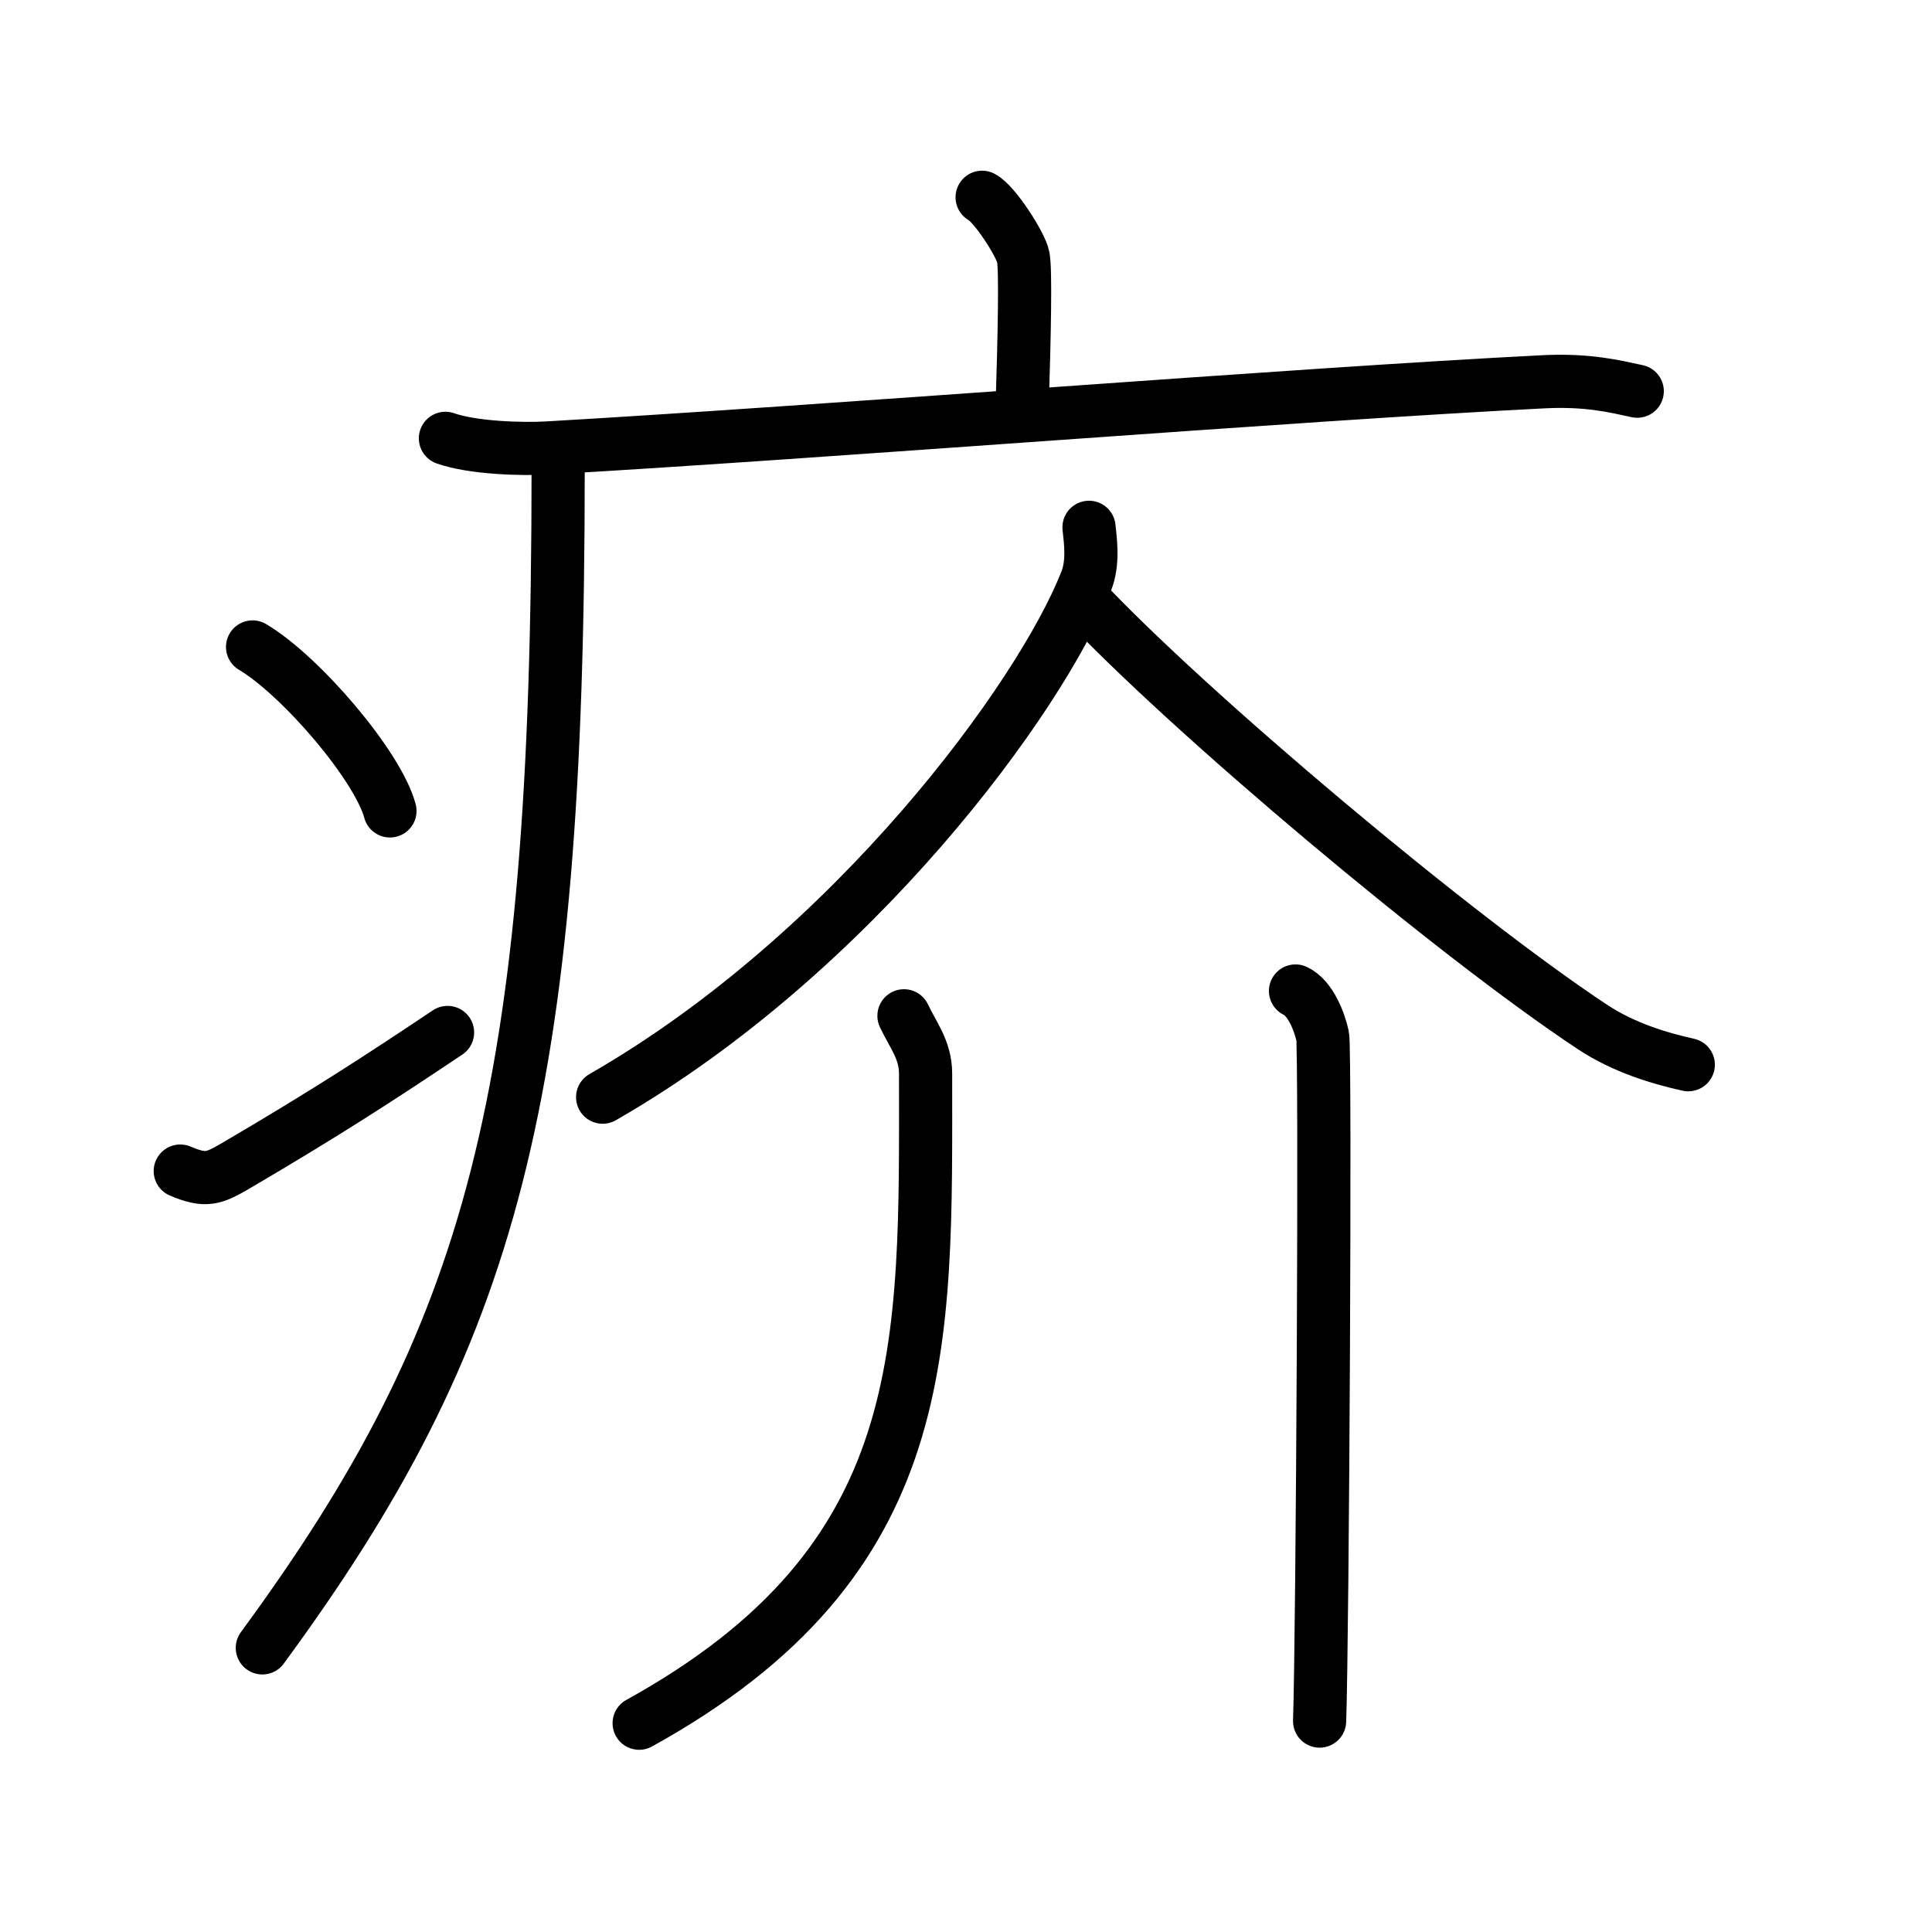 <svg xmlns="http://www.w3.org/2000/svg" width="109" height="109" viewBox="0 0 109 109"><g xmlns:kvg="http://kanjivg.tagaini.net" id="kvg:StrokePaths_075a5" style="fill:none;stroke:#000000;stroke-width:3;stroke-linecap:round;stroke-linejoin:round;"><g id="kvg:075a5" kvg:element="&#30117;"><g id="kvg:075a5-g1" kvg:element="&#30098;" kvg:position="tare" kvg:radical="general"><path id="kvg:075a5-s1" kvg:type="&#12753;a" d="M55.41,11.13c0.7,0.36,2.18,2.66,2.32,3.37c0.14,0.71,0.07,4.3-0.07,8.74"/><path id="kvg:075a5-s2" kvg:type="&#12752;" d="M25.13,24.73c1.52,0.54,4.3,0.63,5.82,0.54c15.8-0.91,42.05-3.02,56.11-3.73c2.53-0.13,4.05,0.26,5.31,0.53"/><path id="kvg:075a5-s3" kvg:type="&#12754;" d="M31.49,26.5c0,35.48-3.72,48.8-16.69,66.47"/><path id="kvg:075a5-s4" kvg:type="&#12756;" d="M14.25,36.5c2.74,1.63,7.07,6.71,7.75,9.25"/><path id="kvg:075a5-s5" kvg:type="&#12736;" d="M10.17,66.07c1.44,0.61,1.88,0.43,3.15-0.31c5.11-3,8.06-4.92,11.93-7.51"/></g><g id="kvg:075a5-g2" kvg:element="&#20171;"><g id="kvg:075a5-g3" kvg:element="&#20154;" kvg:position="top"><path id="kvg:075a5-s6" kvg:type="&#12754;" d="M61.44,29.75c0.08,0.76,0.26,1.99-0.16,3.04C58.72,39.33,48.15,53.78,34,61.9"/><path id="kvg:075a5-s7" kvg:type="&#12751;" d="M61.02,33.74c6.06,6.46,21.04,19.06,28.84,24.21c1.72,1.14,3.75,1.76,5.39,2.12"/></g><g id="kvg:075a5-g4" kvg:position="bottom"><g id="kvg:075a5-g5" kvg:element="&#20031;"><path id="kvg:075a5-s8" kvg:type="&#12754;" d="M51,57.31c0.5,1.07,1.22,1.92,1.22,3.26C52.22,76,52.75,88,36.06,97.22"/></g><g id="kvg:075a5-g6" kvg:element="&#20008;"><path id="kvg:075a5-s9" kvg:type="&#12753;" d="M73.09,55.91c0.85,0.39,1.36,1.76,1.53,2.54c0.17,0.78,0,33.77-0.17,38.65"/></g></g></g></g></g></svg>